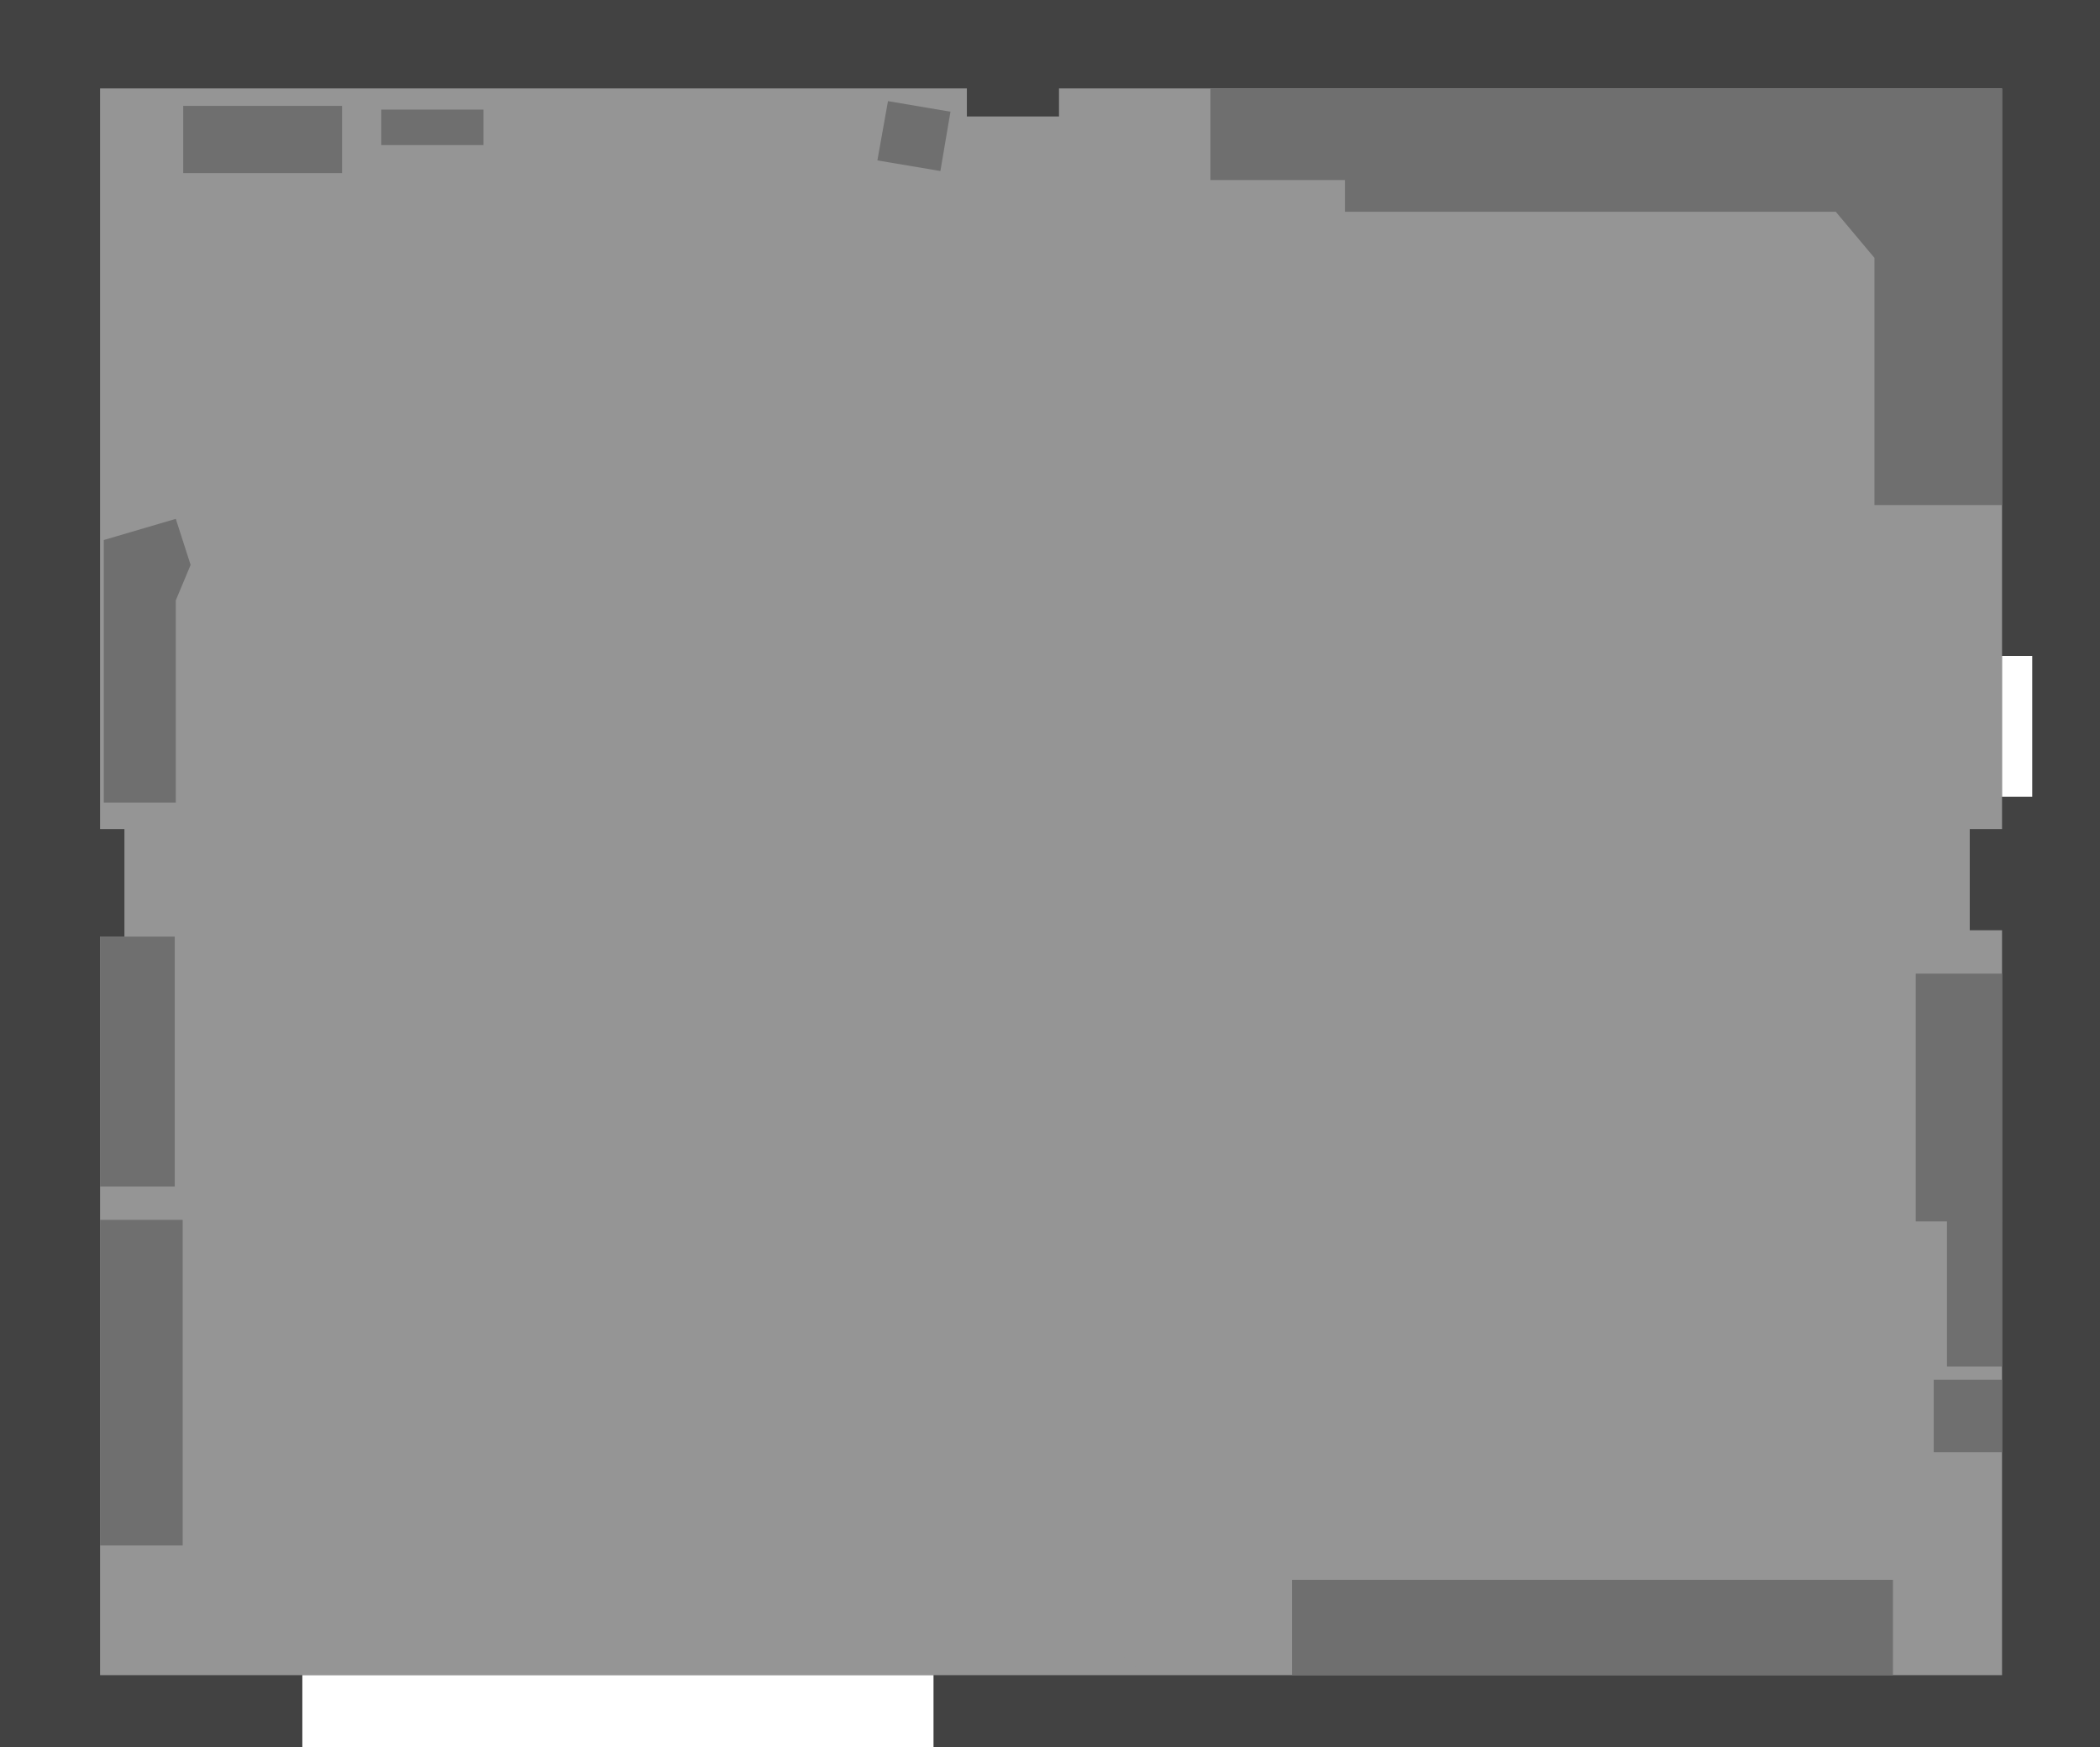 <?xml version="1.0" encoding="UTF-8" standalone="no"?>
<svg xmlns:ffdec="https://www.free-decompiler.com/flash" xmlns:xlink="http://www.w3.org/1999/xlink" ffdec:objectType="shape" height="165.0px" width="198.3px" xmlns="http://www.w3.org/2000/svg">
  <rect width="100%" height="100%" fill="#808080" stroke="none"/>
  <g transform="matrix(1.0, 0.0, 0.0, 1.0, 112.0, 74.7)">
    <path d="M86.3 90.3 L-112.0 90.3 -112.0 -74.7 86.3 -74.7 86.3 90.3" fill="#424242" fill-rule="evenodd" stroke="none"/>
    <path d="M-12.0 -63.7 L-12.0 -66.35 77.05 -66.35 77.05 3.6 74.0 3.6 74.0 13.15 77.05 13.15 77.05 83.5 -102.55 83.5 -102.55 13.75 -100.25 13.75 -100.25 3.6 -102.55 3.6 -102.55 -66.35 -20.7 -66.35 -20.7 -63.7 -12.0 -63.7" fill="#959595" fill-rule="evenodd" stroke="none"/>
    <path d="M77.05 -66.35 L77.05 -27.0 65.0 -27.0 65.0 -50.35 61.35 -54.7 15.0 -54.7 15.0 -57.7 2.3 -57.7 2.3 -66.35 77.05 -66.35" fill="#6f6f6f" fill-rule="evenodd" stroke="none"/>
    <path d="M77.05 55.6 L77.05 62.45 70.6 62.45 70.6 55.6 77.05 55.6" fill="#6f6f6f" fill-rule="evenodd" stroke="none"/>
    <path d="M71.85 40.6 L77.05 40.6 77.05 54.35 71.85 54.35 71.85 40.6" fill="#6f6f6f" fill-rule="evenodd" stroke="none"/>
    <path d="M68.9 40.65 L68.9 17.25 77.05 17.25 77.05 40.65 68.9 40.65" fill="#6f6f6f" fill-rule="evenodd" stroke="none"/>
    <path d="M-102.55 71.25 L-102.55 40.5 -94.75 40.5 -94.75 71.25 -102.55 71.25" fill="#6f6f6f" fill-rule="evenodd" stroke="none"/>
    <path d="M-95.5 13.75 L-95.5 37.35 -102.55 37.35 -102.55 13.75 -95.5 13.75" fill="#6f6f6f" fill-rule="evenodd" stroke="none"/>
    <path d="M-102.2 -23.7 L-95.4 -25.7 -94.0 -21.35 -95.4 -18.0 -95.4 1.1 -102.2 1.1 -102.2 -23.7" fill="#6f6f6f" fill-rule="evenodd" stroke="none"/>
    <path d="M-79.7 -58.35 L-94.7 -58.35 -94.7 -64.7 -79.7 -64.7 -79.7 -58.35" fill="#6f6f6f" fill-rule="evenodd" stroke="none"/>
    <path d="M-66.35 -61.0 L-76.0 -61.0 -76.0 -64.35 -66.35 -64.35 -66.35 -61.0" fill="#6f6f6f" fill-rule="evenodd" stroke="none"/>
    <path d="M-23.2 -58.55 L-29.15 -59.55 -28.15 -65.15 -22.25 -64.15 -23.2 -58.55" fill="#6f6f6f" fill-rule="evenodd" stroke="none"/>
    <path d="M10.0 74.5 L66.75 74.5 66.75 83.5 10.0 83.5 10.0 74.5" fill="#6f6f6f" fill-rule="evenodd" stroke="none"/>
    <path d="M-83.45 83.5 L-23.85 83.5 -23.85 90.3 -83.45 90.3 -83.45 83.5" fill="#ffffff" fill-rule="evenodd" stroke="none"/>
    <path d="M79.9 -12.75 L79.9 0.55 77.05 0.55 77.05 -12.75 79.9 -12.75" fill="#ffffff" fill-rule="evenodd" stroke="none"/>
    <path d="M0.65 81.0 L0.05 81.35 -1.9 82.95 -4.5 82.95 -6.45 81.3 -6.9 78.8 -5.6 76.6 -3.2 75.7 -0.75 76.6 0.1 77.8 1.75 75.0 4.8 73.9 7.9 75.0 9.5 77.85 8.95 81.05 6.45 83.15 3.15 83.1 0.65 81.0" fill="#959595" fill-rule="evenodd" stroke="none"/>
  </g>
</svg>
